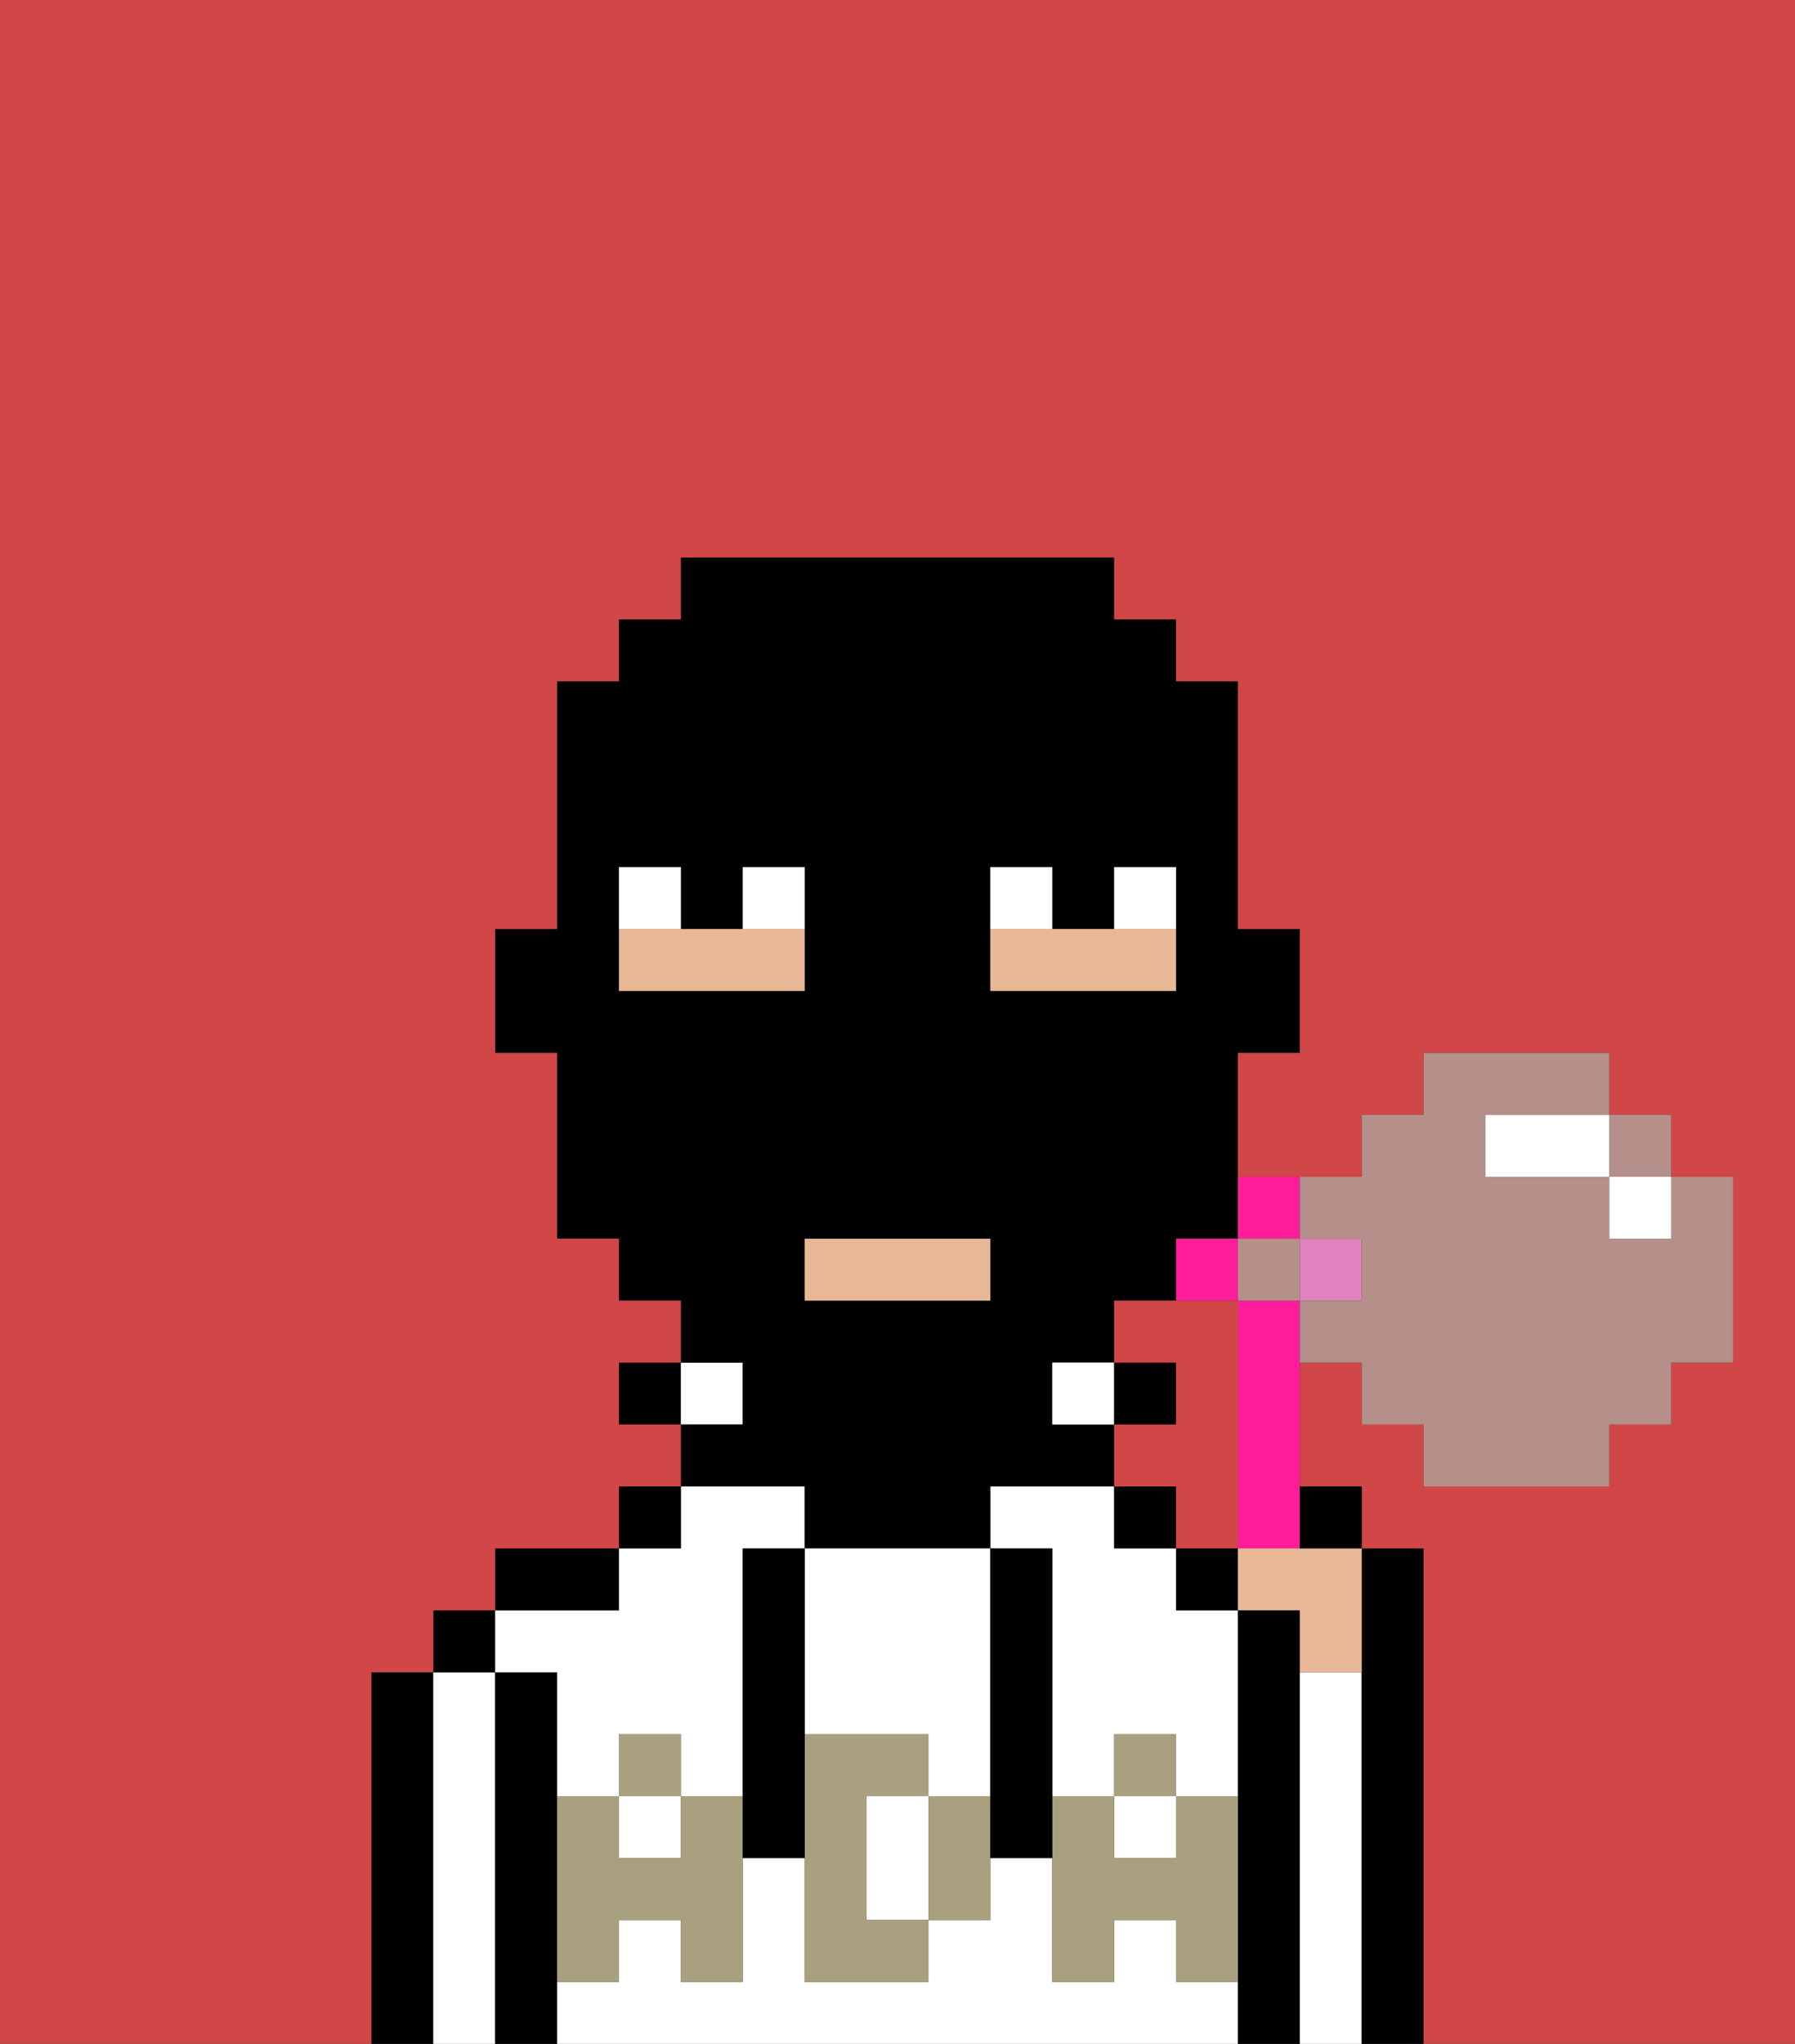 <svg xmlns="http://www.w3.org/2000/svg" viewBox="0 0 29 33"><rect x="0" y="0" width="29" height="33" fill="#333333" stroke="none"/><defs><style>polygon,rect,path{shape-rendering:crispedges;}.ra85-1{fill:#000000;}.ra85-2{fill:#ffffff;}.ra85-3{fill:#a8a07e;}.ra85-4{fill:#e8b795;}.ra85-5{fill:#ffffff;}.ra85-6{fill:#ffce00;}.ra85-7{fill:#d14646;}.ra85-8{fill:#ff1d99;}.ra85-9{fill:#e281bf;}.ra85-10{fill:#b58f8a;}</style></defs><path class="ra85-1" d="M7,27H6v6H7V27Z"/><path class="ra85-2" d="M8,27H7v6H8V27Z"/><rect class="ra85-1" x="7" y="26" width="1" height="1"/><path class="ra85-1" d="M9,31V27H8v6H9V31Z"/><rect class="ra85-2" x="18" y="29" width="1" height="1"/><path class="ra85-2" d="M19,25H18V24H16v1h1v4h1V28h1v1h1V26H19Z"/><path class="ra85-2" d="M9,27v2h1V28h1v1h1V25h1V24H11v1H10v1H8v1Z"/><rect class="ra85-2" x="10" y="29" width="1" height="1"/><path class="ra85-2" d="M19,32V31H18v1H17V30H16v1H15v1H13V30H12v2H11V31H10v1H9v1H20V32Z"/><path class="ra85-1" d="M10,25H8v1h2Z"/><rect class="ra85-1" x="10" y="24" width="1" height="1"/><rect class="ra85-1" x="10" y="22" width="1" height="1"/><rect class="ra85-2" x="11" y="22" width="1" height="1"/><path class="ra85-1" d="M13,25h3V24h2V23H17V22h1V21h1V20h1V17h1V15H20V11H19V10H18V9H11v1H10v1H9v4H8v2H9v3h1v1h1v1h1v1H11v1h2Zm3-10V14h1v1h1V14h1v2H16Zm0,6H13V20h3Zm-5-5H10V14h1v1h1V14h1v2Z"/><rect class="ra85-2" x="17" y="22" width="1" height="1"/><rect class="ra85-1" x="18" y="24" width="1" height="1"/><rect class="ra85-1" x="18" y="22" width="1" height="1"/><rect class="ra85-1" x="19" y="25" width="1" height="1"/><path class="ra85-1" d="M21,27V26H20v7h1V27Z"/><path class="ra85-2" d="M22,27H21v6h1V27Z"/><path class="ra85-1" d="M22,31v2h1V25H22v6Z"/><path class="ra85-2" d="M13,28h2v1h1V25H13v3Z"/><path class="ra85-2" d="M14,29v2h1V29Z"/><path class="ra85-3" d="M19,30H18V29H17v3h1V31h1v1h1V29H19Z"/><rect class="ra85-3" x="18" y="28" width="1" height="1"/><path class="ra85-3" d="M15,29v2h1V29Z"/><path class="ra85-3" d="M14,30V29h1V28H13v4h2V31H14Z"/><path class="ra85-3" d="M11,29v1H10V29H9v3h1V31h1v1h1V29Z"/><rect class="ra85-3" x="10" y="28" width="1" height="1"/><path class="ra85-1" d="M13,27V25H12v5h1V27Z"/><path class="ra85-1" d="M17,28V25H16v5h1V28Z"/><rect class="ra85-4" x="13" y="20" width="3" height="1"/><path class="ra85-4" d="M19,15H16v1h3Z"/><path class="ra85-4" d="M13,15H10v1h3Z"/><path class="ra85-5" d="M13,14H12v1h1Z"/><path class="ra85-5" d="M11,14H10v1h1Z"/><path class="ra85-5" d="M19,14H18v1h1Z"/><path class="ra85-5" d="M17,14H16v1h1Z"/><rect class="ra85-6" x="20" y="15" width="1"/><polygon class="ra85-6" points="9 15 8 15 8 15 9 15 9 15"/><path class="ra85-7" d="M18,21v1h1v1H18v1h1v1h1V21H18Z"/><path class="ra85-7" d="M29,0H0V33H29V0ZM28,22H27v1H26v1H23V23H22V22H21v2h1v1h1v8H6V27H7V26H8V25h2V24h1V23H10V22h1V21H10V20H9V17H8V15H9V11h1V10h1V9h7v1h1v1h1v4h1v2H20v2h2V18h1V17h3v1h1v1h1Z"/><path class="ra85-7" d="M24,18h0Z"/><rect class="ra85-7" x="20" y="21" width="1"/><rect class="ra85-7" x="26" y="19" width="1"/><rect class="ra85-7" x="26" y="19" height="1"/><path class="ra85-8" d="M20,20H19v1h1Z"/><path class="ra85-8" d="M21,20V19H20v1Z"/><rect class="ra85-9" x="21" y="20" width="1" height="1"/><path class="ra85-8" d="M20,21v4h1V21Z"/><path class="ra85-4" d="M20,25v1h1v1h1V25H20Z"/><path class="ra85-1" d="M22,25V24H21v1Z"/><polygon class="ra85-10" points="26 18 26 19 27 19 27 18 26 18 26 18 26 18"/><path class="ra85-10" d="M27,19h0v1H26V19H24V18h2V17H23v1H22v1H21v1h1v1H21v1h1v1h1v1h3V23h1V22h1V19Z"/><polygon class="ra85-10" points="20 20 20 21 21 21 21 20 20 20 20 20"/><polygon class="ra85-5" points="26 20 26 20 27 20 27 19 27 19 26 19 26 20"/><path class="ra85-5" d="M26,19V18H24v1Z"/></svg>